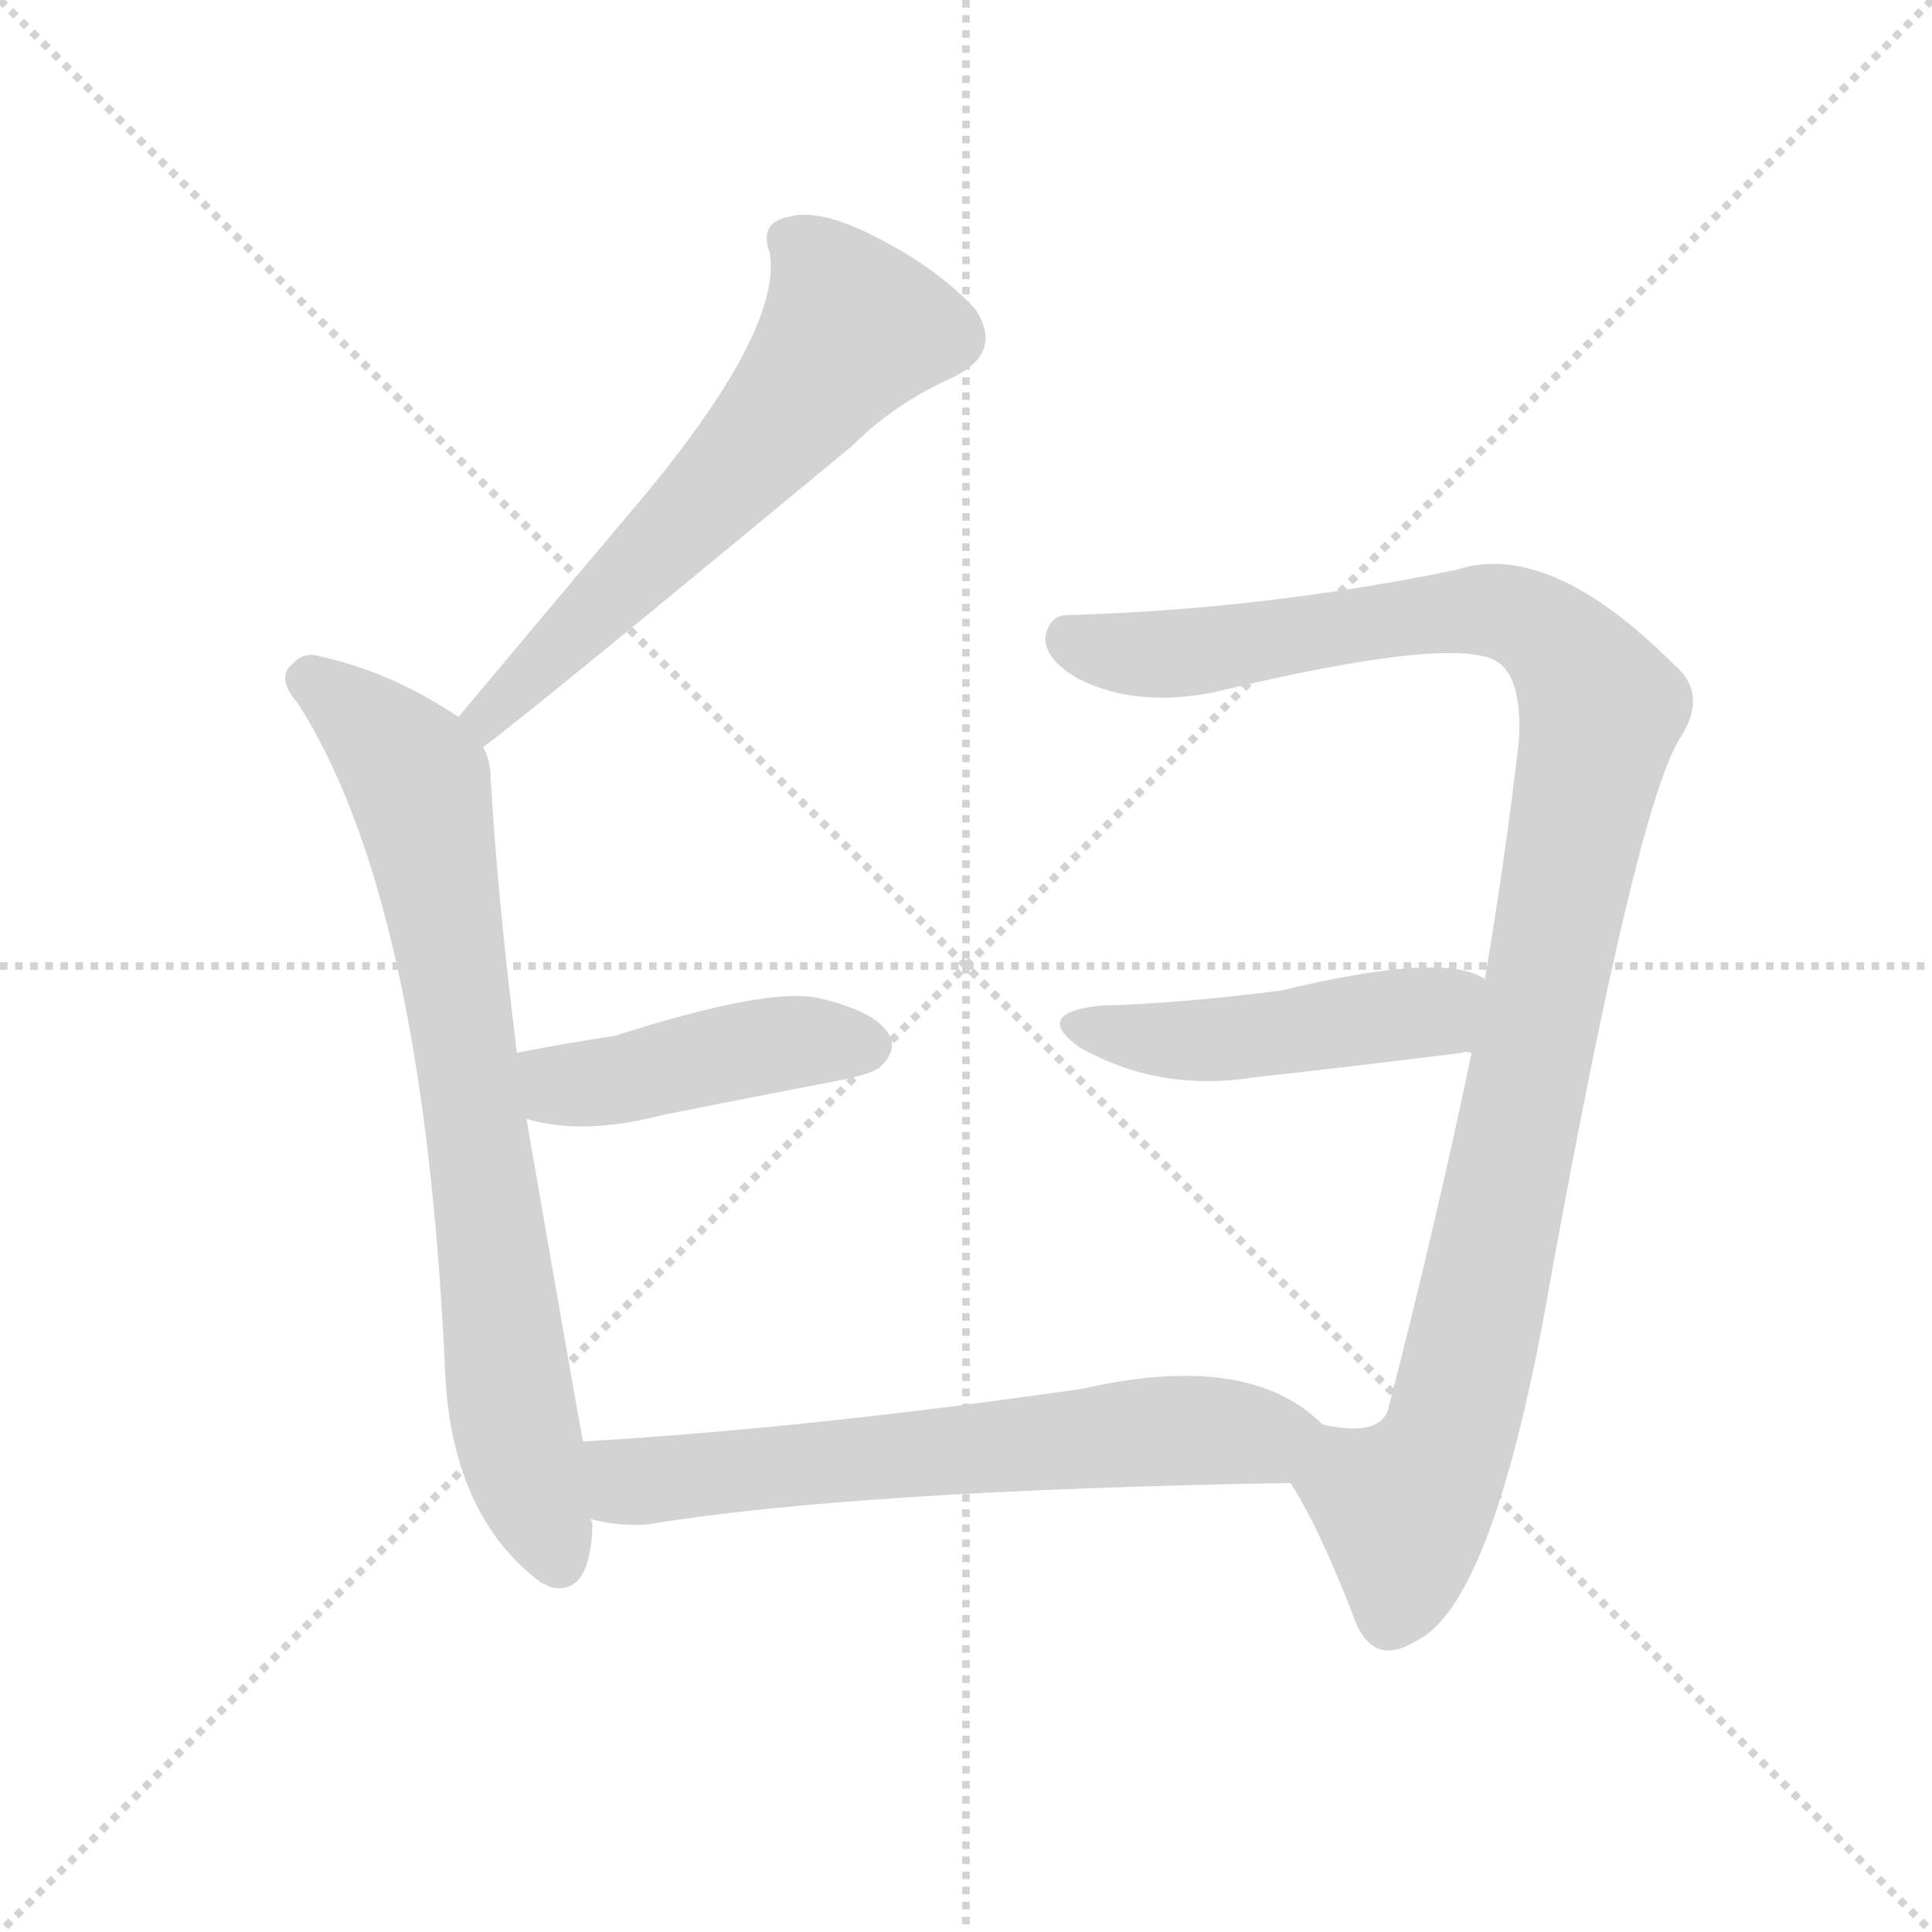 <svg version="1.1" viewBox="0 0 1024 1024" xmlns="http://www.w3.org/2000/svg">
  <g stroke="lightgray" stroke-dasharray="1,1" stroke-width="1" transform="scale(4, 4)">
    <line x1="0" y1="0" x2="256" y2="256"></line>
    <line x1="256" y1="0" x2="0" y2="256"></line>
    <line x1="128" y1="0" x2="128" y2="256"></line>
    <line x1="0" y1="128" x2="256" y2="128"></line>
  </g>
  <g transform="scale(1, -1) translate(0, -900)">
    <style type="text/css">
      
        @keyframes keyframes0 {
          from {
            stroke: blue;
            stroke-dashoffset: 608;
            stroke-width: 128;
          }
          66% {
            animation-timing-function: step-end;
            stroke: blue;
            stroke-dashoffset: 0;
            stroke-width: 128;
          }
          to {
            stroke: white;
            stroke-width: 1024;
          }
        }
        #make-me-a-hanzi-animation-0 {
          animation: keyframes0 0.745s both;
          animation-delay: 0s;
          animation-timing-function: linear;
        }
      
        @keyframes keyframes1 {
          from {
            stroke: blue;
            stroke-dashoffset: 754;
            stroke-width: 128;
          }
          71% {
            animation-timing-function: step-end;
            stroke: blue;
            stroke-dashoffset: 0;
            stroke-width: 128;
          }
          to {
            stroke: white;
            stroke-width: 1024;
          }
        }
        #make-me-a-hanzi-animation-1 {
          animation: keyframes1 0.864s both;
          animation-delay: 0.745s;
          animation-timing-function: linear;
        }
      
        @keyframes keyframes2 {
          from {
            stroke: blue;
            stroke-dashoffset: 441;
            stroke-width: 128;
          }
          59% {
            animation-timing-function: step-end;
            stroke: blue;
            stroke-dashoffset: 0;
            stroke-width: 128;
          }
          to {
            stroke: white;
            stroke-width: 1024;
          }
        }
        #make-me-a-hanzi-animation-2 {
          animation: keyframes2 0.609s both;
          animation-delay: 1.608s;
          animation-timing-function: linear;
        }
      
        @keyframes keyframes3 {
          from {
            stroke: blue;
            stroke-dashoffset: 1061;
            stroke-width: 128;
          }
          78% {
            animation-timing-function: step-end;
            stroke: blue;
            stroke-dashoffset: 0;
            stroke-width: 128;
          }
          to {
            stroke: white;
            stroke-width: 1024;
          }
        }
        #make-me-a-hanzi-animation-3 {
          animation: keyframes3 1.113s both;
          animation-delay: 2.217s;
          animation-timing-function: linear;
        }
      
        @keyframes keyframes4 {
          from {
            stroke: blue;
            stroke-dashoffset: 466;
            stroke-width: 128;
          }
          60% {
            animation-timing-function: step-end;
            stroke: blue;
            stroke-dashoffset: 0;
            stroke-width: 128;
          }
          to {
            stroke: white;
            stroke-width: 1024;
          }
        }
        #make-me-a-hanzi-animation-4 {
          animation: keyframes4 0.629s both;
          animation-delay: 3.331s;
          animation-timing-function: linear;
        }
      
        @keyframes keyframes5 {
          from {
            stroke: blue;
            stroke-dashoffset: 638;
            stroke-width: 128;
          }
          67% {
            animation-timing-function: step-end;
            stroke: blue;
            stroke-dashoffset: 0;
            stroke-width: 128;
          }
          to {
            stroke: white;
            stroke-width: 1024;
          }
        }
        #make-me-a-hanzi-animation-5 {
          animation: keyframes5 0.769s both;
          animation-delay: 3.96s;
          animation-timing-function: linear;
        }
      
    </style>
    
      <path d="M 256 504 Q 277 519 452 664 Q 474 686 505 700 Q 532 713 517 736 Q 498 757 465 774 Q 434 790 418 785 Q 402 782 408 766 Q 415 723 332 626 Q 289 575 243 520 C 224 497 232 486 256 504 Z" fill="lightgray"></path>
    
      <path d="M 309 136 Q 305 157 279 307 L 274 342 Q 264 421 260 488 Q 260 497 256 504 L 243 520 Q 207 544 170 552 Q 161 555 155 548 Q 146 541 158 527 Q 225 422 236 171 Q 240 96 287 61 Q 288 61 291 59 Q 313 53 314 92 Q 314 93 313 95 L 309 136 Z" fill="lightgray"></path>
    
      <path d="M 279 307 Q 309 298 351 309 Q 396 318 443 327 Q 464 331 467 335 Q 476 344 471 352 Q 464 364 434 371 Q 407 377 326 351 Q 299 347 274 342 C 245 336 250 315 279 307 Z" fill="lightgray"></path>
    
      <path d="M 684 114 Q 700 89 719 39 Q 729 17 750 30 Q 792 49 822 223 Q 867 470 890 508 Q 906 532 887 548 Q 821 614 772 598 Q 670 577 566 574 Q 556 574 554 562 Q 554 550 572 540 Q 602 525 643 533 Q 772 564 794 549 Q 807 540 805 507 Q 798 446 787 381 L 780 342 Q 761 251 736 154 Q 732 138 701 145 C 671 146 669 140 684 114 Z" fill="lightgray"></path>
    
      <path d="M 787 381 Q 766 396 679 375 Q 624 368 583 367 Q 547 363 572 345 Q 614 321 665 329 Q 719 335 775 342 Q 776 343 780 342 C 810 343 814 368 787 381 Z" fill="lightgray"></path>
    
      <path d="M 701 145 Q 662 184 574 164 Q 429 143 309 136 C 279 134 284 101 313 95 Q 326 91 343 92 Q 452 110 684 114 C 714 115 724 126 701 145 Z" fill="lightgray"></path>
    
    
      <clipPath id="make-me-a-hanzi-clip-0">
        <path d="M 256 504 Q 277 519 452 664 Q 474 686 505 700 Q 532 713 517 736 Q 498 757 465 774 Q 434 790 418 785 Q 402 782 408 766 Q 415 723 332 626 Q 289 575 243 520 C 224 497 232 486 256 504 Z"></path>
      </clipPath>
      <path clip-path="url(#make-me-a-hanzi-clip-0)" d="M 418 773 L 436 757 L 450 723 L 401 661 L 267 531 L 254 509" fill="none" id="make-me-a-hanzi-animation-0" stroke-dasharray="480 960" stroke-linecap="round"></path>
    
      <clipPath id="make-me-a-hanzi-clip-1">
        <path d="M 309 136 Q 305 157 279 307 L 274 342 Q 264 421 260 488 Q 260 497 256 504 L 243 520 Q 207 544 170 552 Q 161 555 155 548 Q 146 541 158 527 Q 225 422 236 171 Q 240 96 287 61 Q 288 61 291 59 Q 313 53 314 92 Q 314 93 313 95 L 309 136 Z"></path>
      </clipPath>
      <path clip-path="url(#make-me-a-hanzi-clip-1)" d="M 165 539 L 206 505 L 223 479 L 247 347 L 274 137 L 296 73" fill="none" id="make-me-a-hanzi-animation-1" stroke-dasharray="626 1252" stroke-linecap="round"></path>
    
      <clipPath id="make-me-a-hanzi-clip-2">
        <path d="M 279 307 Q 309 298 351 309 Q 396 318 443 327 Q 464 331 467 335 Q 476 344 471 352 Q 464 364 434 371 Q 407 377 326 351 Q 299 347 274 342 C 245 336 250 315 279 307 Z"></path>
      </clipPath>
      <path clip-path="url(#make-me-a-hanzi-clip-2)" d="M 281 337 L 298 325 L 410 347 L 460 346" fill="none" id="make-me-a-hanzi-animation-2" stroke-dasharray="313 626" stroke-linecap="round"></path>
    
      <clipPath id="make-me-a-hanzi-clip-3">
        <path d="M 684 114 Q 700 89 719 39 Q 729 17 750 30 Q 792 49 822 223 Q 867 470 890 508 Q 906 532 887 548 Q 821 614 772 598 Q 670 577 566 574 Q 556 574 554 562 Q 554 550 572 540 Q 602 525 643 533 Q 772 564 794 549 Q 807 540 805 507 Q 798 446 787 381 L 780 342 Q 761 251 736 154 Q 732 138 701 145 C 671 146 669 140 684 114 Z"></path>
      </clipPath>
      <path clip-path="url(#make-me-a-hanzi-clip-3)" d="M 566 562 L 619 553 L 791 577 L 810 571 L 830 555 L 849 525 L 788 216 L 772 149 L 744 101 L 737 44" fill="none" id="make-me-a-hanzi-animation-3" stroke-dasharray="933 1866" stroke-linecap="round"></path>
    
      <clipPath id="make-me-a-hanzi-clip-4">
        <path d="M 787 381 Q 766 396 679 375 Q 624 368 583 367 Q 547 363 572 345 Q 614 321 665 329 Q 719 335 775 342 Q 776 343 780 342 C 810 343 814 368 787 381 Z"></path>
      </clipPath>
      <path clip-path="url(#make-me-a-hanzi-clip-4)" d="M 575 357 L 640 348 L 760 364 L 778 349" fill="none" id="make-me-a-hanzi-animation-4" stroke-dasharray="338 676" stroke-linecap="round"></path>
    
      <clipPath id="make-me-a-hanzi-clip-5">
        <path d="M 701 145 Q 662 184 574 164 Q 429 143 309 136 C 279 134 284 101 313 95 Q 326 91 343 92 Q 452 110 684 114 C 714 115 724 126 701 145 Z"></path>
      </clipPath>
      <path clip-path="url(#make-me-a-hanzi-clip-5)" d="M 317 130 L 335 114 L 589 140 L 692 143" fill="none" id="make-me-a-hanzi-animation-5" stroke-dasharray="510 1020" stroke-linecap="round"></path>
    
  </g>
</svg>